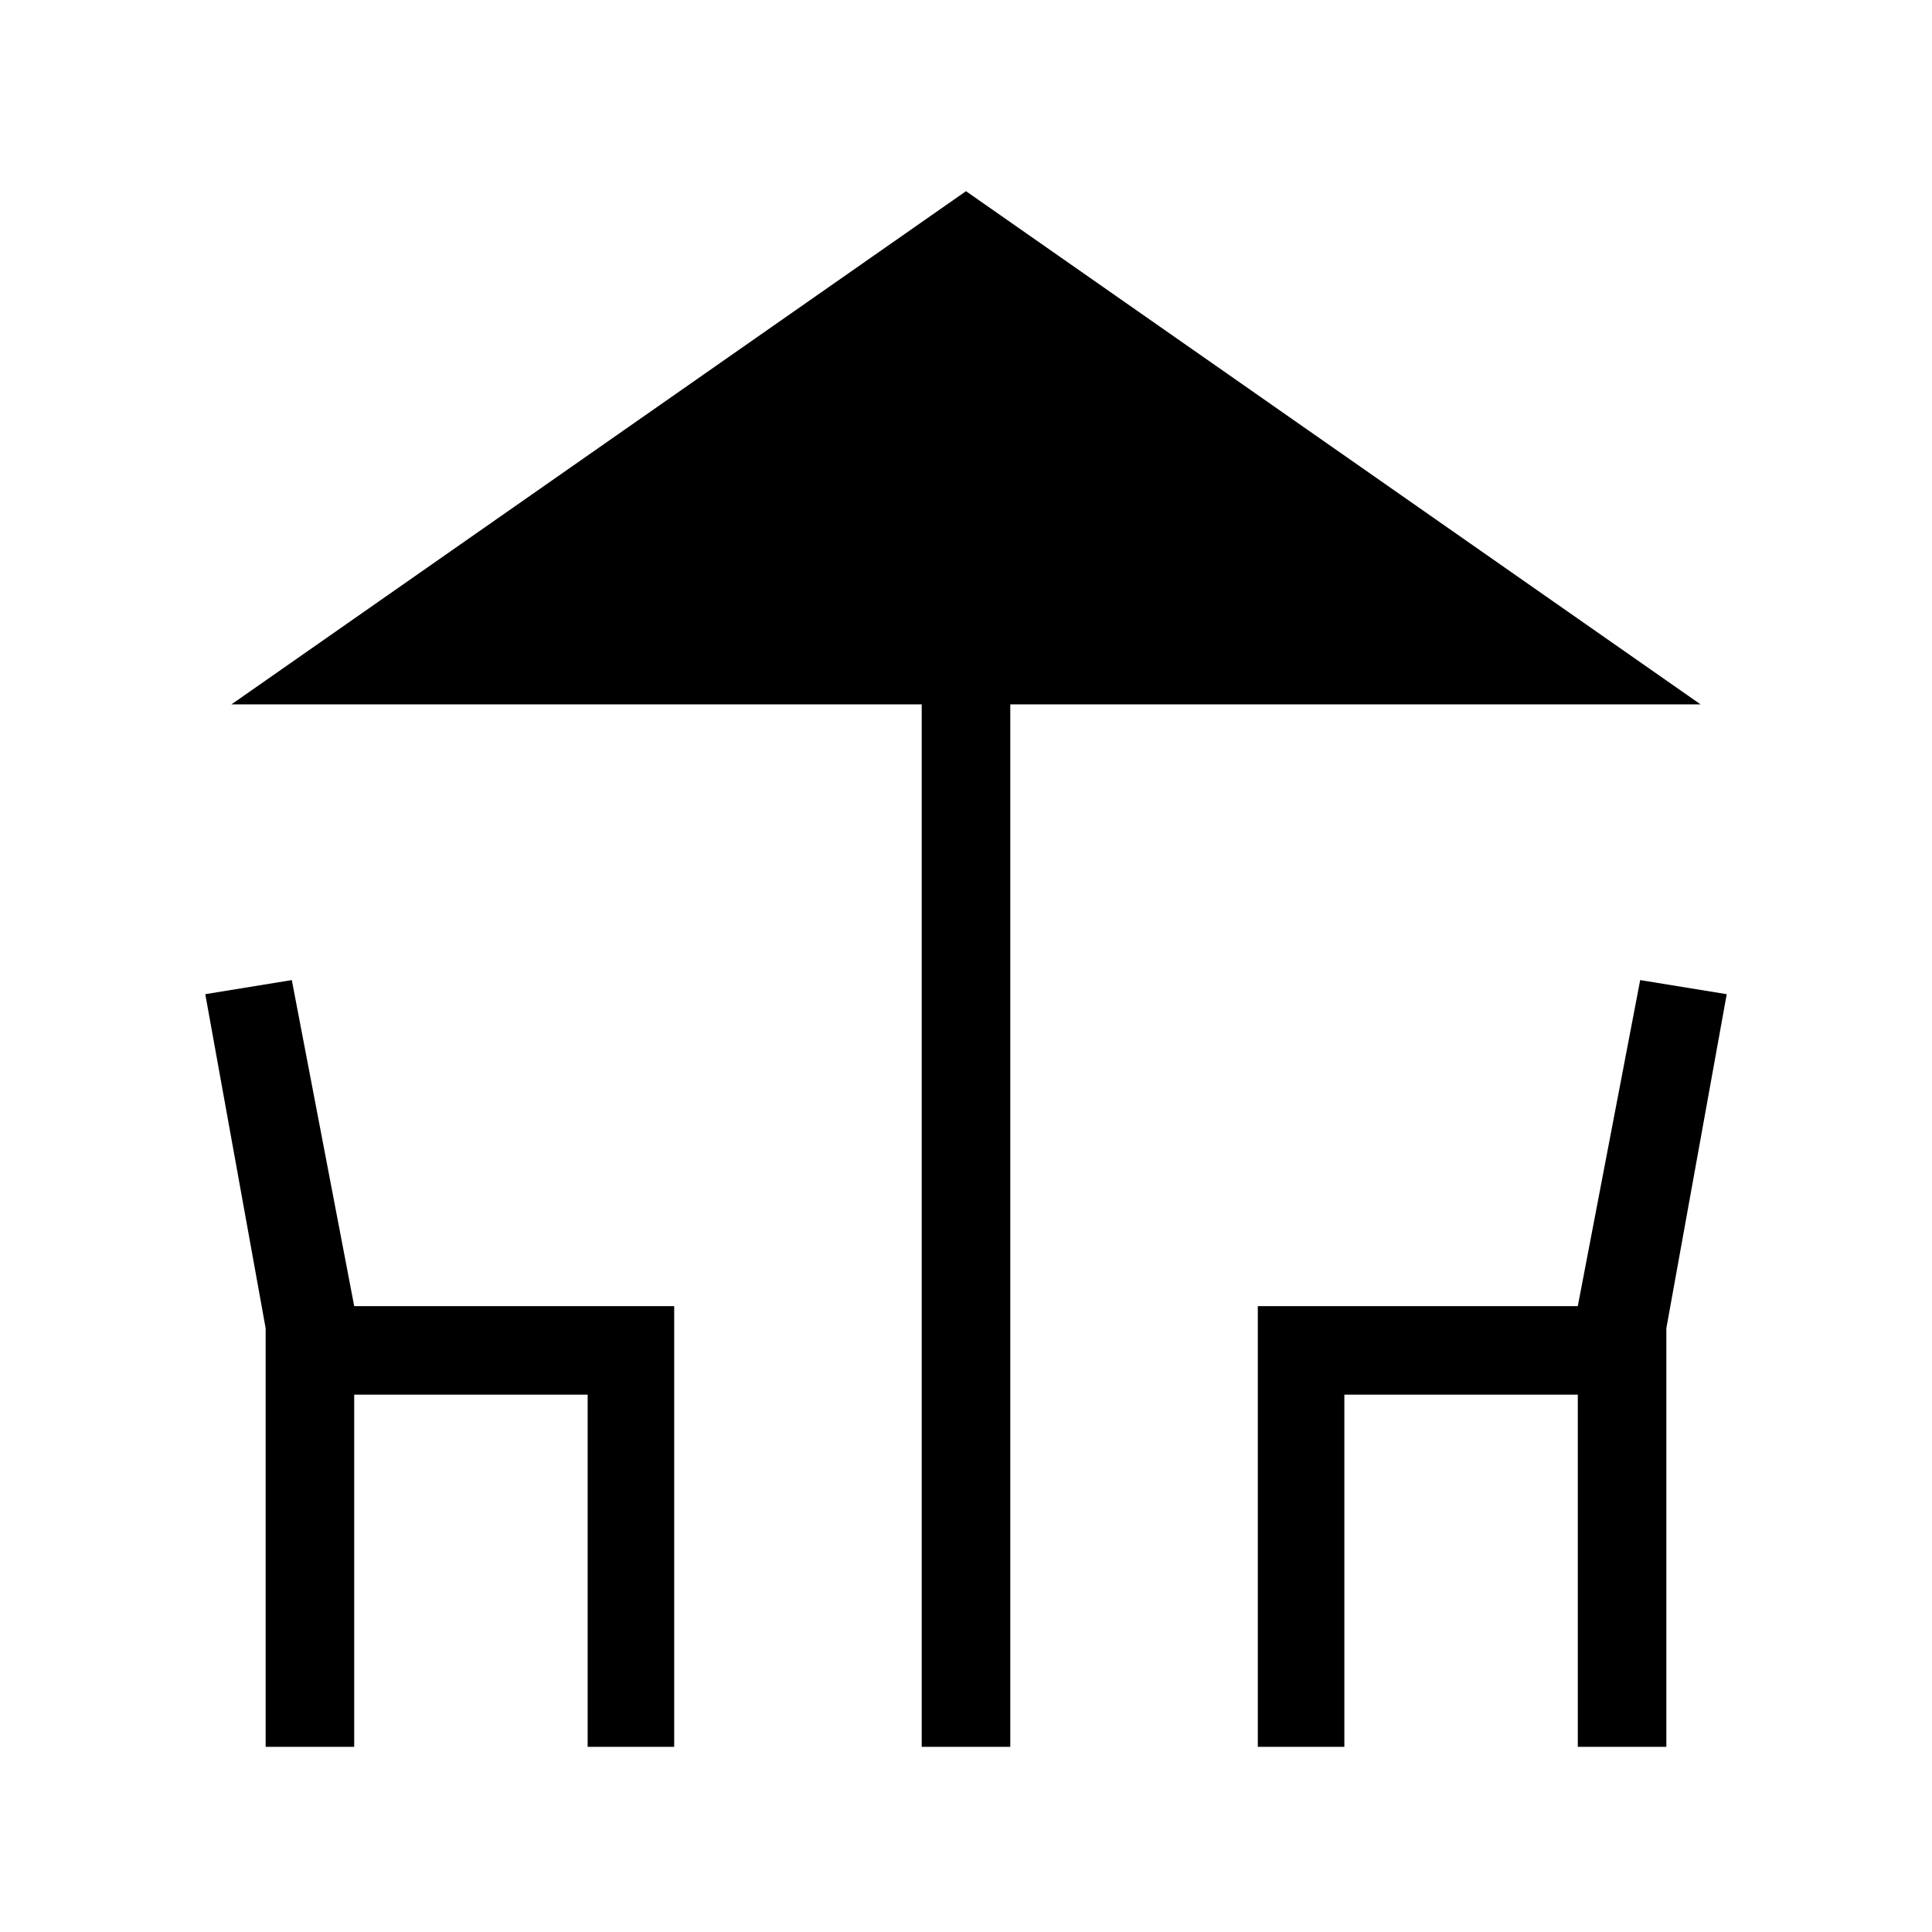 <svg xmlns="http://www.w3.org/2000/svg" height="48" width="48"><path d="M22.9 43.4V17.5H5.75L24 4.75 42.25 17.5H25.1v25.9Zm-16.3 0V33l-1.5-8.3 2.15-.35 1.55 8.1h7.95V43.4H14.6v-8.75H8.8v8.75Zm24.65 0V32.45h7.95l1.55-8.1 2.15.35-1.5 8.3v10.4h-2.2v-8.75h-5.8v8.75Z"/></svg>